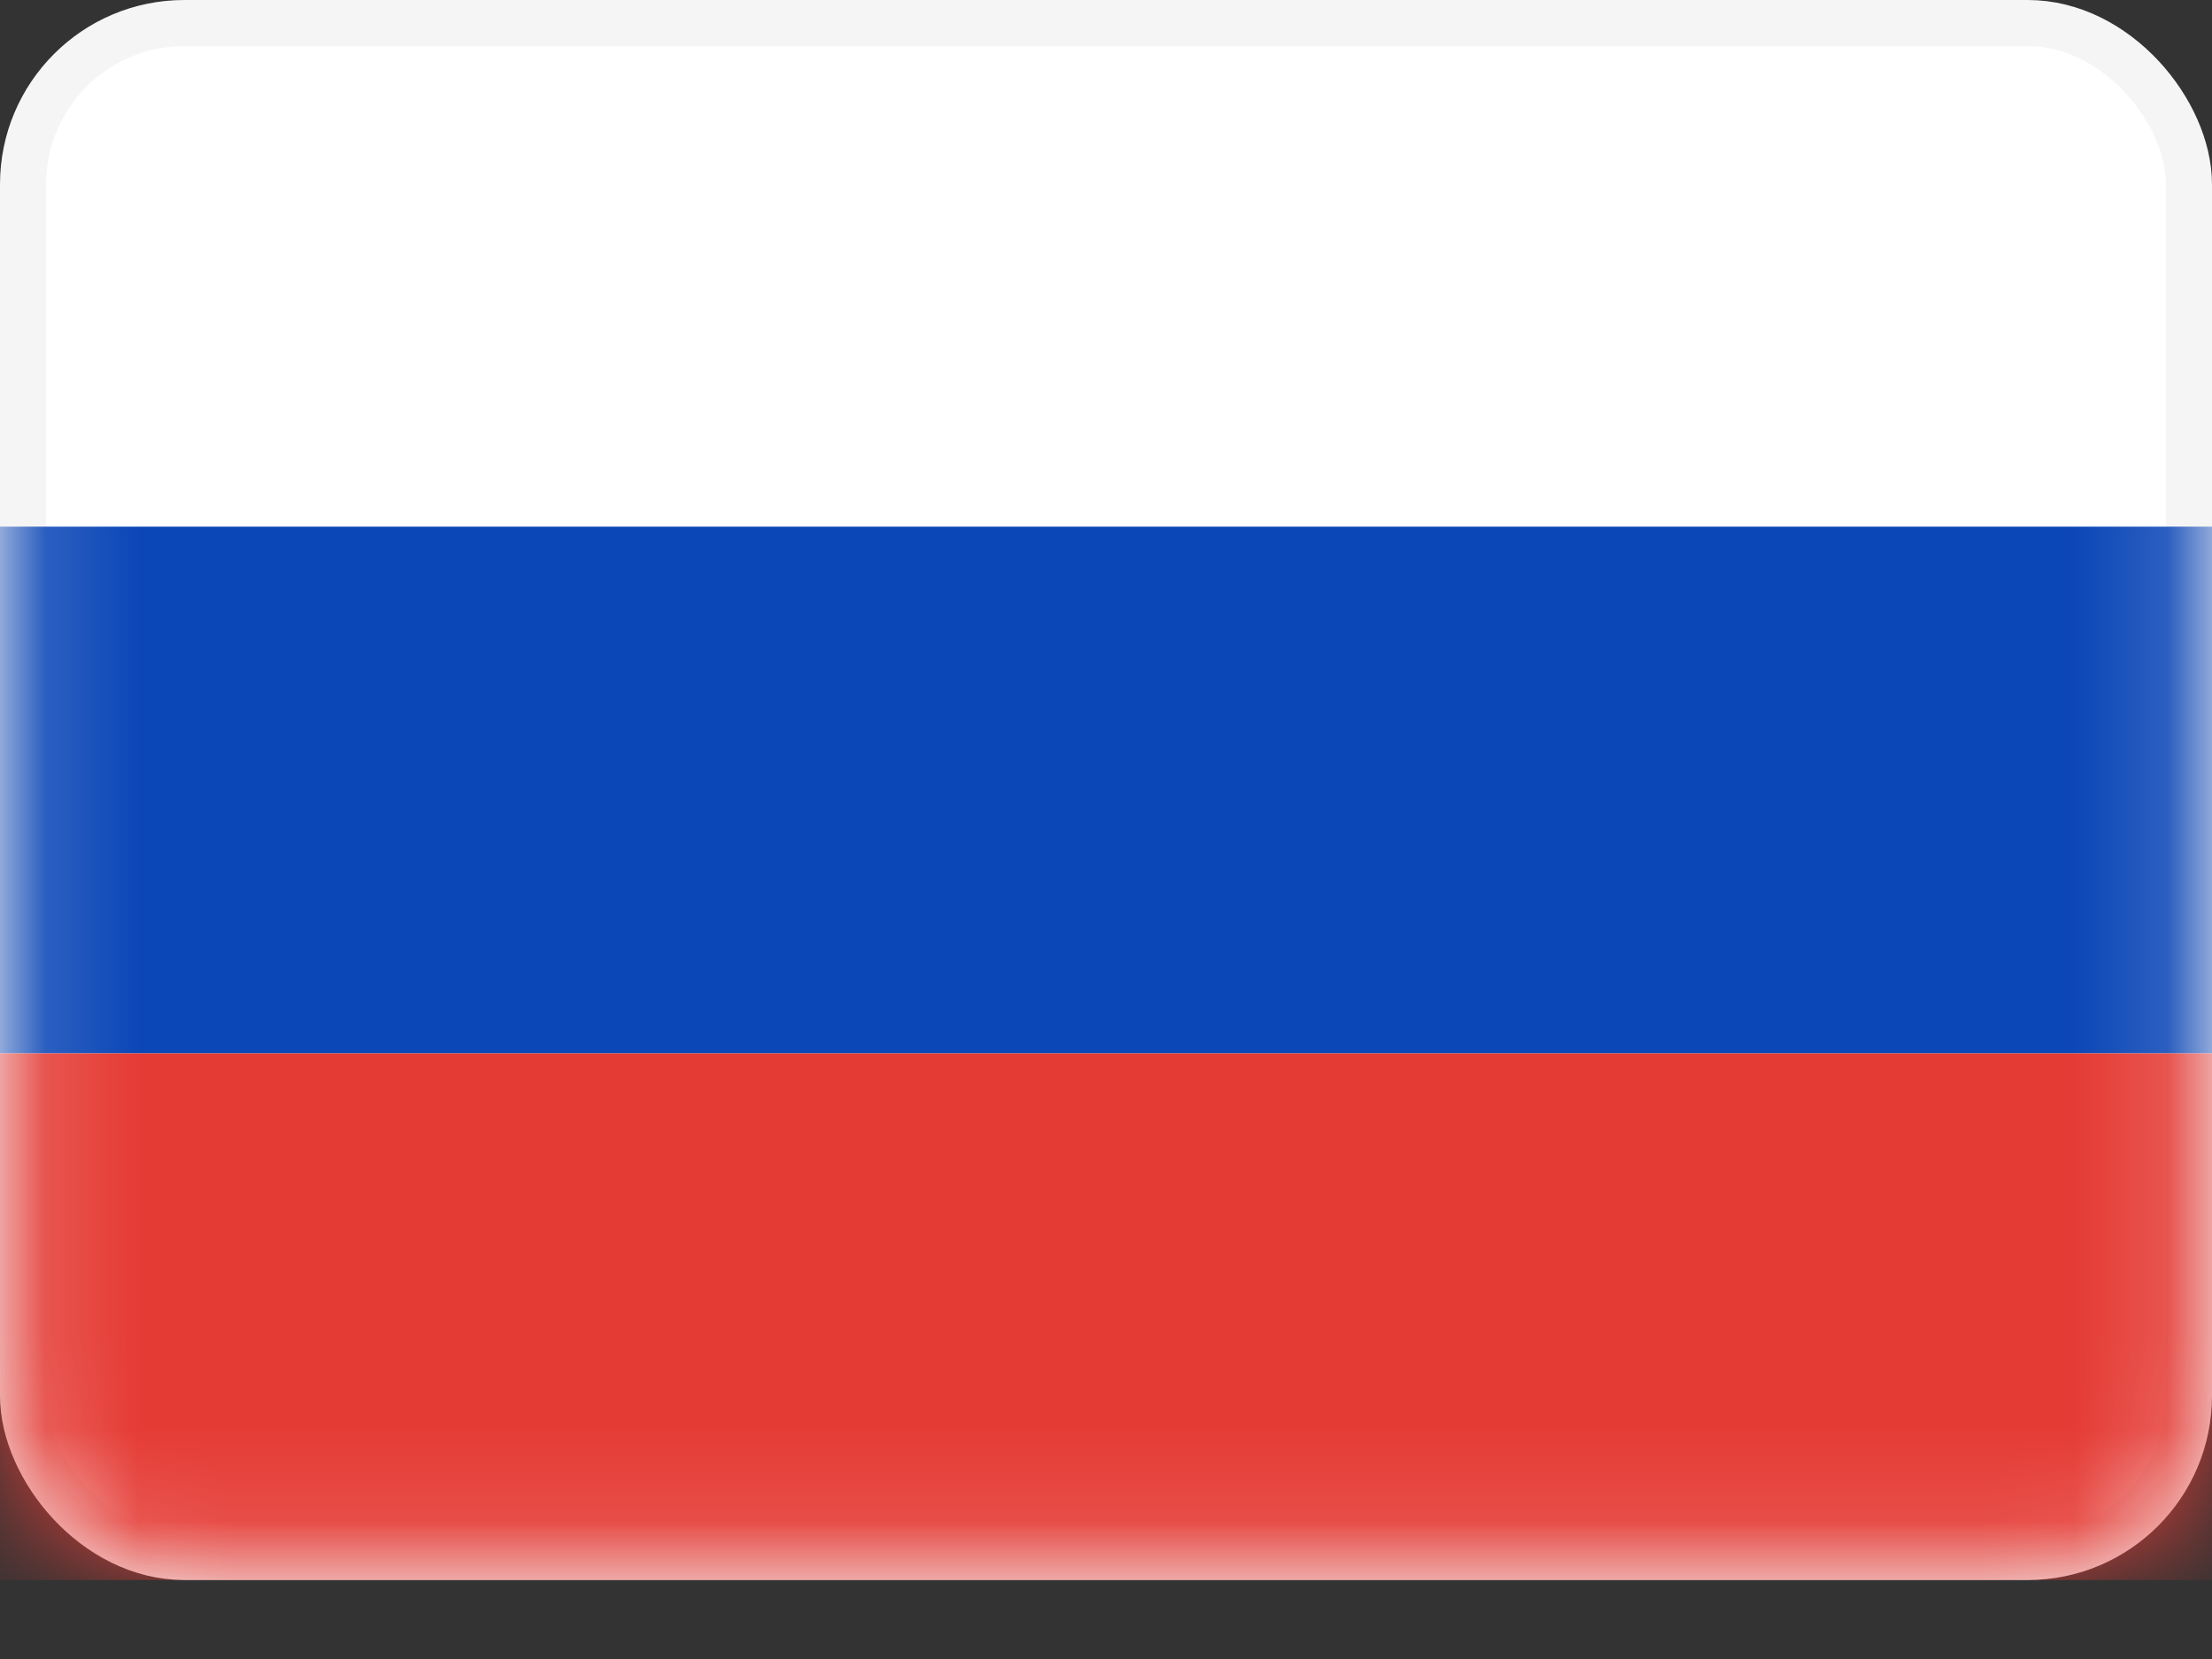 <svg width="24" height="18" viewBox="0 0 24 18" fill="none" xmlns="http://www.w3.org/2000/svg">
<rect x="0" y="0" width="24" height="18" fill="#333333" stroke="none"/>
<rect x="0.25" y="0.25" width="23.5" height="16.643" rx="1.75" fill="white" stroke="#F5F5F5" stroke-width="0.5"/>
<mask id="mask0_380_2079" style="mask-type:alpha" maskUnits="userSpaceOnUse" x="0" y="0" width="24" height="18">
<rect x="0.25" y="0.25" width="23.5" height="16.643" rx="1.75" fill="white" stroke="white" stroke-width="0.5"/>
</mask>
<g mask="url(#mask0_380_2079)">
<path fill-rule="evenodd" clip-rule="evenodd" d="M0 11.429H24V5.714H0V11.429Z" fill="#0C47B7"/>
<path fill-rule="evenodd" clip-rule="evenodd" d="M0 17.143H24V11.429H0V17.143Z" fill="#E53B35"/>
</g>
</svg>
